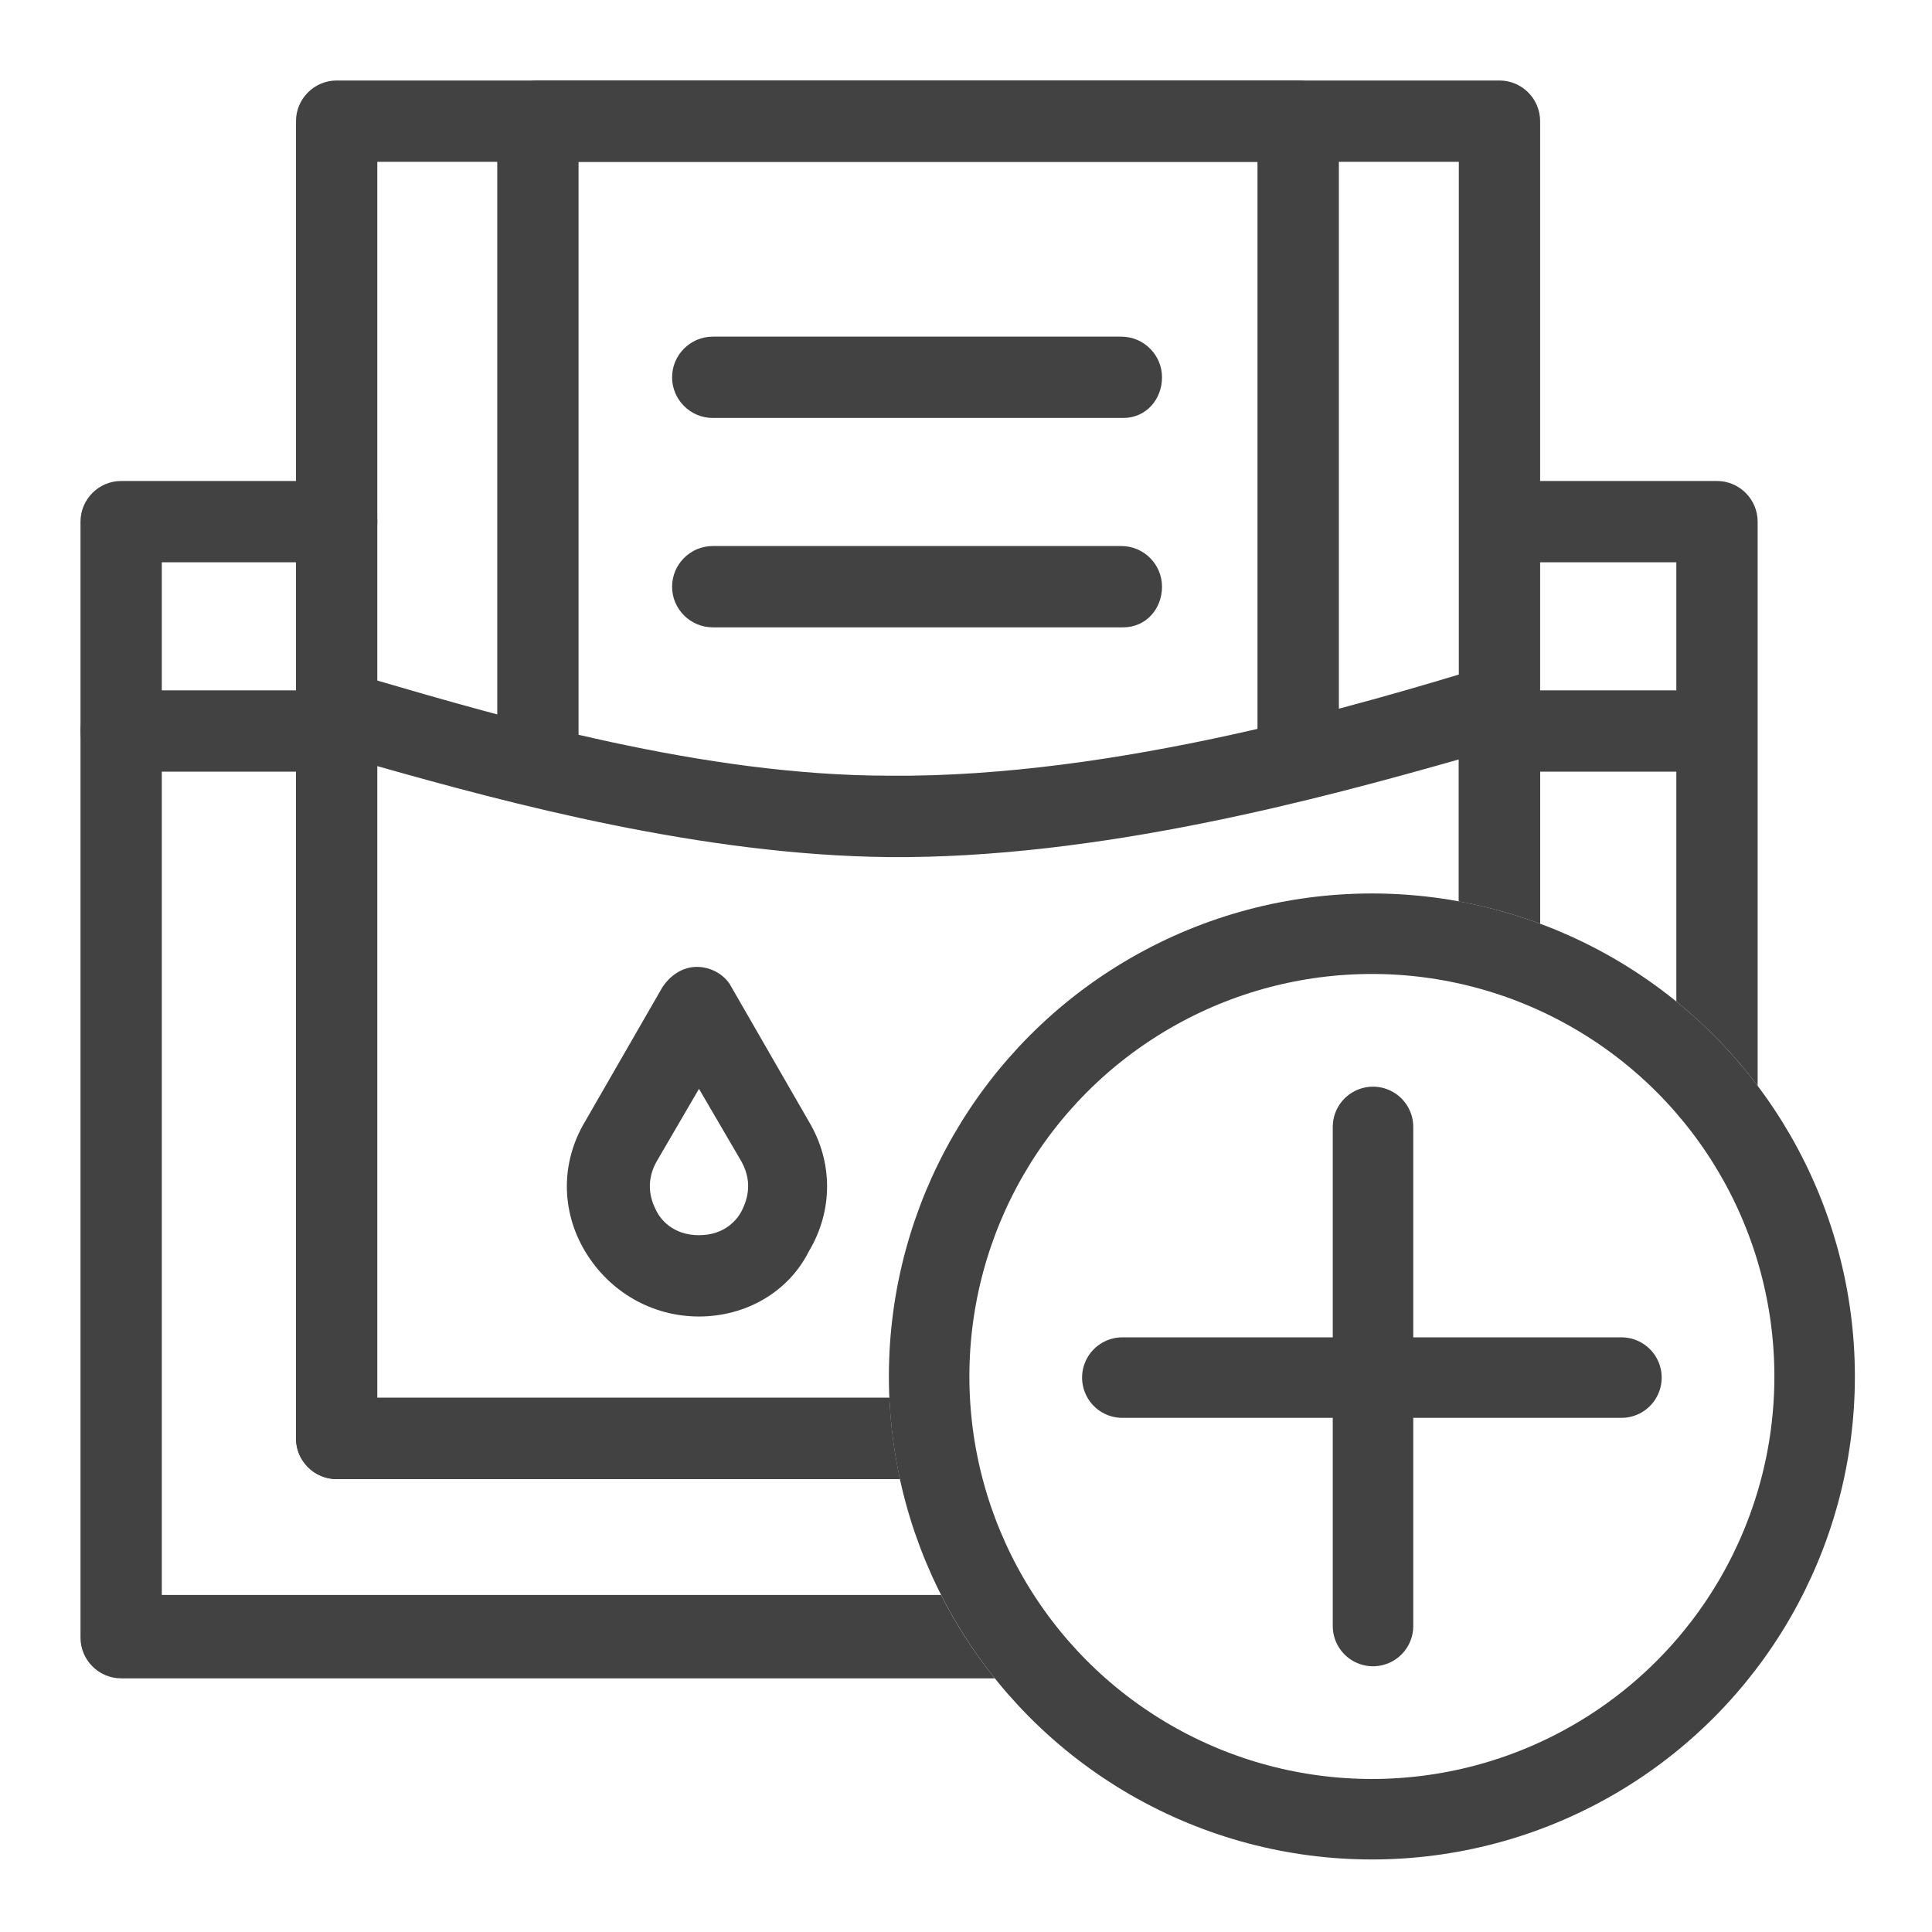 <svg width="24" height="24" viewBox="0 0 24 24" fill="none" xmlns="http://www.w3.org/2000/svg">
<path d="M6.682 10.015C6.404 10.015 6.177 9.788 6.177 9.51V1.505C6.177 1.227 6.404 1 6.682 1H16.127C16.404 1 16.632 1.227 16.632 1.505V9.435C16.632 9.712 16.404 9.94 16.127 9.94C15.849 9.94 15.621 9.712 15.621 9.435V2.01H7.187V9.51C7.187 9.788 6.96 10.015 6.682 10.015Z" fill="#424242"/>
<path d="M21.253 9.586H18.627C18.349 9.586 18.122 9.359 18.122 9.081C18.122 8.803 18.349 8.576 18.627 8.576H21.253C21.531 8.576 21.758 8.803 21.758 9.081C21.758 9.359 21.531 9.586 21.253 9.586Z" fill="#424242"/>
<path d="M4.182 9.586H1.505C1.227 9.586 1 9.359 1 9.081C1 8.803 1.227 8.576 1.505 8.576H4.182C4.46 8.576 4.687 8.803 4.687 9.081C4.687 9.359 4.46 9.586 4.182 9.586Z" fill="#424242"/>
<path d="M13.955 5.192H8.854C8.576 5.192 8.349 4.965 8.349 4.687C8.349 4.409 8.576 4.182 8.854 4.182H13.93C14.207 4.182 14.435 4.409 14.435 4.687C14.435 4.965 14.233 5.192 13.955 5.192Z" fill="#424242"/>
<path d="M13.955 7.793H8.854C8.576 7.793 8.349 7.566 8.349 7.288C8.349 7.01 8.576 6.783 8.854 6.783H13.93C14.208 6.783 14.435 7.01 14.435 7.288C14.435 7.566 14.233 7.793 13.955 7.793Z" fill="#424242"/>
<circle cx="17.042" cy="17.099" r="5.5" stroke="#424242"/>
<path fill-rule="evenodd" clip-rule="evenodd" d="M12.358 20.849C12.101 20.529 11.877 20.182 11.69 19.813H2.01V6.985H4.182C4.46 6.985 4.687 6.757 4.687 6.48C4.687 6.202 4.46 5.975 4.182 5.975H1.505C1.227 5.975 1 6.202 1 6.48V20.344C1 20.622 1.227 20.849 1.505 20.849H12.358ZM21.834 13.488C21.541 13.099 21.201 12.747 20.824 12.441V6.985H18.652C18.374 6.985 18.147 6.757 18.147 6.48C18.147 6.202 18.374 5.975 18.652 5.975H21.329C21.607 5.975 21.834 6.202 21.834 6.48V13.488Z" fill="#424242"/>
<path fill-rule="evenodd" clip-rule="evenodd" d="M19.132 11.473V1.505C19.132 1.227 18.905 1 18.627 1H4.182C3.904 1 3.677 1.227 3.677 1.505V17.869C3.677 18.147 3.904 18.374 4.182 18.374H11.178C11.107 18.047 11.062 17.709 11.047 17.364H4.687V2.01H18.122V11.196C18.47 11.259 18.808 11.352 19.132 11.473Z" fill="#424242"/>
<path fill-rule="evenodd" clip-rule="evenodd" d="M19.132 11.473V8.753C19.132 8.601 19.056 8.45 18.93 8.349C18.804 8.248 18.627 8.222 18.475 8.273C16.985 8.727 13.879 9.662 11.051 9.636C8.732 9.636 6.29 8.922 4.649 8.443C4.628 8.436 4.607 8.43 4.586 8.424L4.334 8.349C4.182 8.298 4.005 8.323 3.879 8.424C3.753 8.525 3.677 8.677 3.677 8.828V17.869C3.677 18.147 3.904 18.374 4.182 18.374H11.178C11.107 18.047 11.062 17.709 11.047 17.364H4.687H4.662V9.51C6.354 9.99 8.728 10.621 11.026 10.647C13.652 10.672 16.43 9.914 18.122 9.434V11.196C18.47 11.259 18.808 11.352 19.132 11.473Z" fill="#424242"/>
<line x1="13.942" y1="17.113" x2="20.142" y2="17.113" stroke="#424242" stroke-linecap="round"/>
<line x1="17.056" y1="20.199" x2="17.056" y2="13.999" stroke="#424242" stroke-linecap="round"/>
<path d="M8.683 16.354C8.102 16.354 7.572 16.051 7.269 15.546C6.966 15.041 6.966 14.435 7.269 13.93L8.229 12.263C8.33 12.112 8.481 12.011 8.658 12.011C8.835 12.011 9.011 12.112 9.087 12.263L10.047 13.93C10.35 14.435 10.35 15.041 10.047 15.546C9.794 16.051 9.264 16.354 8.683 16.354ZM8.153 14.435C8.001 14.713 8.102 14.94 8.153 15.041C8.203 15.142 8.355 15.344 8.683 15.344C9.011 15.344 9.163 15.142 9.214 15.041C9.264 14.94 9.365 14.713 9.214 14.435L8.683 13.526L8.153 14.435Z" fill="#424242"/>
</svg>

